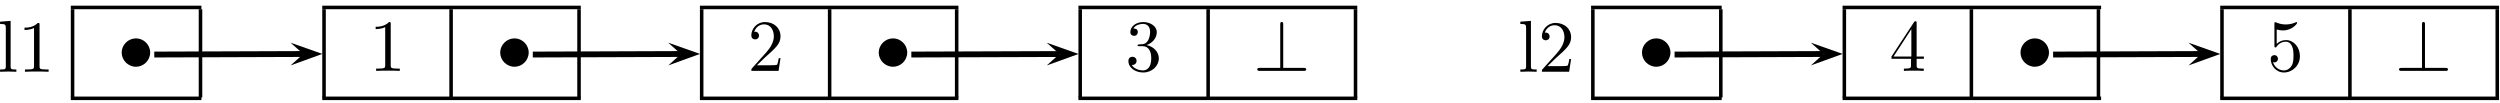 <?xml version="1.0" encoding="UTF-8"?>
<svg xmlns="http://www.w3.org/2000/svg" xmlns:xlink="http://www.w3.org/1999/xlink" width="340pt" height="14pt" viewBox="0 0 340 14" version="1.1">
<defs>
<g>
<symbol overflow="visible" id="glyph0-0">
<path style="stroke:none;" d=""/>
</symbol>
<symbol overflow="visible" id="glyph0-1">
<path style="stroke:none;" d="M 1.766 -6.922 L 0.328 -6.812 L 0.328 -6.5 C 1.031 -6.5 1.109 -6.438 1.109 -5.938 L 1.109 -0.75 C 1.109 -0.312 1 -0.312 0.328 -0.312 L 0.328 0 C 0.656 -0.016 1.188 -0.031 1.438 -0.031 C 1.688 -0.031 2.172 -0.016 2.547 0 L 2.547 -0.312 C 1.875 -0.312 1.766 -0.312 1.766 -0.75 Z M 1.766 -6.922 "/>
</symbol>
<symbol overflow="visible" id="glyph0-2">
<path style="stroke:none;" d="M 2.938 -6.375 C 2.938 -6.625 2.938 -6.641 2.703 -6.641 C 2.078 -6 1.203 -6 0.891 -6 L 0.891 -5.688 C 1.094 -5.688 1.672 -5.688 2.188 -5.953 L 2.188 -0.781 C 2.188 -0.422 2.156 -0.312 1.266 -0.312 L 0.953 -0.312 L 0.953 0 C 1.297 -0.031 2.156 -0.031 2.562 -0.031 C 2.953 -0.031 3.828 -0.031 4.172 0 L 4.172 -0.312 L 3.859 -0.312 C 2.953 -0.312 2.938 -0.422 2.938 -0.781 Z M 2.938 -6.375 "/>
</symbol>
<symbol overflow="visible" id="glyph0-3">
<path style="stroke:none;" d="M 1.266 -0.766 L 2.328 -1.797 C 3.875 -3.172 4.469 -3.703 4.469 -4.703 C 4.469 -5.844 3.578 -6.641 2.359 -6.641 C 1.234 -6.641 0.5 -5.719 0.5 -4.828 C 0.5 -4.281 1 -4.281 1.031 -4.281 C 1.203 -4.281 1.547 -4.391 1.547 -4.812 C 1.547 -5.062 1.359 -5.328 1.016 -5.328 C 0.938 -5.328 0.922 -5.328 0.891 -5.312 C 1.109 -5.969 1.656 -6.328 2.234 -6.328 C 3.141 -6.328 3.562 -5.516 3.562 -4.703 C 3.562 -3.906 3.078 -3.125 2.516 -2.5 L 0.609 -0.375 C 0.5 -0.266 0.5 -0.234 0.5 0 L 4.203 0 L 4.469 -1.734 L 4.234 -1.734 C 4.172 -1.438 4.109 -1 4 -0.844 C 3.938 -0.766 3.281 -0.766 3.062 -0.766 Z M 1.266 -0.766 "/>
</symbol>
<symbol overflow="visible" id="glyph0-4">
<path style="stroke:none;" d="M 2.891 -3.516 C 3.703 -3.781 4.281 -4.469 4.281 -5.266 C 4.281 -6.078 3.406 -6.641 2.453 -6.641 C 1.453 -6.641 0.688 -6.047 0.688 -5.281 C 0.688 -4.953 0.906 -4.766 1.203 -4.766 C 1.5 -4.766 1.703 -4.984 1.703 -5.281 C 1.703 -5.766 1.234 -5.766 1.094 -5.766 C 1.391 -6.266 2.047 -6.391 2.406 -6.391 C 2.828 -6.391 3.375 -6.172 3.375 -5.281 C 3.375 -5.156 3.344 -4.578 3.094 -4.141 C 2.797 -3.656 2.453 -3.625 2.203 -3.625 C 2.125 -3.609 1.891 -3.594 1.812 -3.594 C 1.734 -3.578 1.672 -3.562 1.672 -3.469 C 1.672 -3.359 1.734 -3.359 1.906 -3.359 L 2.344 -3.359 C 3.156 -3.359 3.531 -2.688 3.531 -1.703 C 3.531 -0.344 2.844 -0.062 2.406 -0.062 C 1.969 -0.062 1.219 -0.234 0.875 -0.812 C 1.219 -0.766 1.531 -0.984 1.531 -1.359 C 1.531 -1.719 1.266 -1.922 0.984 -1.922 C 0.734 -1.922 0.422 -1.781 0.422 -1.344 C 0.422 -0.438 1.344 0.219 2.438 0.219 C 3.656 0.219 4.562 -0.688 4.562 -1.703 C 4.562 -2.516 3.922 -3.297 2.891 -3.516 Z M 2.891 -3.516 "/>
</symbol>
<symbol overflow="visible" id="glyph0-5">
<path style="stroke:none;" d="M 2.938 -1.641 L 2.938 -0.781 C 2.938 -0.422 2.906 -0.312 2.172 -0.312 L 1.969 -0.312 L 1.969 0 C 2.375 -0.031 2.891 -0.031 3.312 -0.031 C 3.734 -0.031 4.25 -0.031 4.672 0 L 4.672 -0.312 L 4.453 -0.312 C 3.719 -0.312 3.703 -0.422 3.703 -0.781 L 3.703 -1.641 L 4.688 -1.641 L 4.688 -1.953 L 3.703 -1.953 L 3.703 -6.484 C 3.703 -6.688 3.703 -6.75 3.531 -6.75 C 3.453 -6.75 3.422 -6.75 3.344 -6.625 L 0.281 -1.953 L 0.281 -1.641 Z M 2.984 -1.953 L 0.562 -1.953 L 2.984 -5.672 Z M 2.984 -1.953 "/>
</symbol>
<symbol overflow="visible" id="glyph0-6">
<path style="stroke:none;" d="M 4.469 -2 C 4.469 -3.188 3.656 -4.188 2.578 -4.188 C 2.109 -4.188 1.672 -4.031 1.312 -3.672 L 1.312 -5.625 C 1.516 -5.562 1.844 -5.5 2.156 -5.5 C 3.391 -5.5 4.094 -6.406 4.094 -6.531 C 4.094 -6.594 4.062 -6.641 3.984 -6.641 C 3.984 -6.641 3.953 -6.641 3.906 -6.609 C 3.703 -6.516 3.219 -6.312 2.547 -6.312 C 2.156 -6.312 1.688 -6.391 1.219 -6.594 C 1.141 -6.625 1.125 -6.625 1.109 -6.625 C 1 -6.625 1 -6.547 1 -6.391 L 1 -3.438 C 1 -3.266 1 -3.188 1.141 -3.188 C 1.219 -3.188 1.234 -3.203 1.281 -3.266 C 1.391 -3.422 1.75 -3.969 2.562 -3.969 C 3.078 -3.969 3.328 -3.516 3.406 -3.328 C 3.562 -2.953 3.594 -2.578 3.594 -2.078 C 3.594 -1.719 3.594 -1.125 3.344 -0.703 C 3.109 -0.312 2.734 -0.062 2.281 -0.062 C 1.562 -0.062 0.984 -0.594 0.812 -1.172 C 0.844 -1.172 0.875 -1.156 0.984 -1.156 C 1.312 -1.156 1.484 -1.406 1.484 -1.641 C 1.484 -1.891 1.312 -2.141 0.984 -2.141 C 0.844 -2.141 0.5 -2.062 0.5 -1.609 C 0.5 -0.75 1.188 0.219 2.297 0.219 C 3.453 0.219 4.469 -0.734 4.469 -2 Z M 4.469 -2 "/>
</symbol>
<symbol overflow="visible" id="glyph1-0">
<path style="stroke:none;" d=""/>
</symbol>
<symbol overflow="visible" id="glyph1-1">
<path style="stroke:none;" d="M 4.422 -2.5 C 4.422 -3.562 3.531 -4.422 2.5 -4.422 C 1.422 -4.422 0.547 -3.531 0.547 -2.5 C 0.547 -1.438 1.422 -0.562 2.5 -0.562 C 3.531 -0.562 4.422 -1.422 4.422 -2.5 Z M 4.422 -2.5 "/>
</symbol>
<symbol overflow="visible" id="glyph1-2">
<path style="stroke:none;" d="M 4.078 -6.297 C 4.078 -6.484 4.078 -6.656 3.875 -6.656 C 3.672 -6.656 3.672 -6.453 3.672 -6.297 L 3.672 -0.406 L 0.906 -0.406 C 0.75 -0.406 0.547 -0.406 0.547 -0.203 C 0.547 0 0.75 0 0.906 0 L 6.859 0 C 7.031 0 7.203 0 7.203 -0.203 C 7.203 -0.406 7.031 -0.406 6.859 -0.406 L 4.078 -0.406 Z M 4.078 -6.297 "/>
</symbol>
</g>
</defs>
<g id="surface1">
<g style="fill:rgb(0%,0%,0%);fill-opacity:1;">
  <use xlink:href="#glyph0-1" x="-0.32" y="9.76"/>
  <use xlink:href="#glyph0-2" x="2.44" y="9.76"/>
</g>
<path style=" stroke:none;fill-rule:nonzero;fill:rgb(0%,0%,0%);fill-opacity:1;" d="M 9.629 0.773 L 27.391 0.773 L 27.391 1.254 L 9.629 1.254 Z M 9.629 0.773 "/>
<path style=" stroke:none;fill-rule:nonzero;fill:rgb(0%,0%,0%);fill-opacity:1;" d="M 9.629 1.254 L 10.109 1.254 L 10.109 13.254 L 9.629 13.254 Z M 9.629 1.254 "/>
<g style="fill:rgb(0%,0%,0%);fill-opacity:1;">
  <use xlink:href="#glyph1-1" x="16" y="9.64"/>
</g>
<path style=" stroke:none;fill-rule:nonzero;fill:rgb(0%,0%,0%);fill-opacity:1;" d="M 27.027 1.254 L 27.508 1.254 L 27.508 13.254 L 27.027 13.254 Z M 27.027 1.254 "/>
<path style=" stroke:none;fill-rule:nonzero;fill:rgb(0%,0%,0%);fill-opacity:1;" d="M 9.629 13.133 L 27.391 13.133 L 27.391 13.613 L 9.629 13.613 Z M 9.629 13.133 "/>
<path style=" stroke:none;fill-rule:nonzero;fill:rgb(0%,0%,0%);fill-opacity:1;" d="M 43.828 0.773 L 78.988 0.773 L 78.988 1.254 L 43.828 1.254 Z M 43.828 0.773 "/>
<path style=" stroke:none;fill-rule:nonzero;fill:rgb(0%,0%,0%);fill-opacity:1;" d="M 43.828 1.254 L 44.309 1.254 L 44.309 13.254 L 43.828 13.254 Z M 43.828 1.254 "/>
<g style="fill:rgb(0%,0%,0%);fill-opacity:1;">
  <use xlink:href="#glyph0-2" x="50.2" y="9.64"/>
</g>
<path style=" stroke:none;fill-rule:nonzero;fill:rgb(0%,0%,0%);fill-opacity:1;" d="M 61.109 1.254 L 61.59 1.254 L 61.59 13.254 L 61.109 13.254 Z M 61.109 1.254 "/>
<g style="fill:rgb(0%,0%,0%);fill-opacity:1;">
  <use xlink:href="#glyph1-1" x="67.48" y="9.64"/>
</g>
<path style=" stroke:none;fill-rule:nonzero;fill:rgb(0%,0%,0%);fill-opacity:1;" d="M 78.508 1.254 L 78.988 1.254 L 78.988 13.254 L 78.508 13.254 Z M 78.508 1.254 "/>
<path style=" stroke:none;fill-rule:nonzero;fill:rgb(0%,0%,0%);fill-opacity:1;" d="M 43.828 13.133 L 78.988 13.133 L 78.988 13.613 L 43.828 13.613 Z M 43.828 13.133 "/>
<path style=" stroke:none;fill-rule:nonzero;fill:rgb(0%,0%,0%);fill-opacity:1;" d="M 95.188 0.773 L 130.348 0.773 L 130.348 1.254 L 95.188 1.254 Z M 95.188 0.773 "/>
<path style=" stroke:none;fill-rule:nonzero;fill:rgb(0%,0%,0%);fill-opacity:1;" d="M 95.188 1.254 L 95.668 1.254 L 95.668 13.254 L 95.188 13.254 Z M 95.188 1.254 "/>
<g style="fill:rgb(0%,0%,0%);fill-opacity:1;">
  <use xlink:href="#glyph0-3" x="101.68" y="9.64"/>
</g>
<path style=" stroke:none;fill-rule:nonzero;fill:rgb(0%,0%,0%);fill-opacity:1;" d="M 112.59 1.254 L 113.07 1.254 L 113.07 13.254 L 112.59 13.254 Z M 112.59 1.254 "/>
<g style="fill:rgb(0%,0%,0%);fill-opacity:1;">
  <use xlink:href="#glyph1-1" x="118.96" y="9.64"/>
</g>
<path style=" stroke:none;fill-rule:nonzero;fill:rgb(0%,0%,0%);fill-opacity:1;" d="M 129.867 1.254 L 130.348 1.254 L 130.348 13.254 L 129.867 13.254 Z M 129.867 1.254 "/>
<path style=" stroke:none;fill-rule:nonzero;fill:rgb(0%,0%,0%);fill-opacity:1;" d="M 95.188 13.133 L 130.348 13.133 L 130.348 13.613 L 95.188 13.613 Z M 95.188 13.133 "/>
<path style=" stroke:none;fill-rule:nonzero;fill:rgb(0%,0%,0%);fill-opacity:1;" d="M 146.668 0.773 L 184.59 0.773 L 184.59 1.254 L 146.668 1.254 Z M 146.668 0.773 "/>
<path style=" stroke:none;fill-rule:nonzero;fill:rgb(0%,0%,0%);fill-opacity:1;" d="M 146.668 1.254 L 147.148 1.254 L 147.148 13.254 L 146.668 13.254 Z M 146.668 1.254 "/>
<g style="fill:rgb(0%,0%,0%);fill-opacity:1;">
  <use xlink:href="#glyph0-4" x="153.04" y="9.64"/>
</g>
<path style=" stroke:none;fill-rule:nonzero;fill:rgb(0%,0%,0%);fill-opacity:1;" d="M 164.066 1.254 L 164.547 1.254 L 164.547 13.254 L 164.066 13.254 Z M 164.066 1.254 "/>
<g style="fill:rgb(0%,0%,0%);fill-opacity:1;">
  <use xlink:href="#glyph1-2" x="170.44" y="9.64"/>
</g>
<path style=" stroke:none;fill-rule:nonzero;fill:rgb(0%,0%,0%);fill-opacity:1;" d="M 184.109 1.254 L 184.59 1.254 L 184.59 13.254 L 184.109 13.254 Z M 184.109 1.254 "/>
<path style=" stroke:none;fill-rule:nonzero;fill:rgb(0%,0%,0%);fill-opacity:1;" d="M 146.668 13.133 L 184.59 13.133 L 184.59 13.613 L 146.668 13.613 Z M 146.668 13.133 "/>
<g style="fill:rgb(0%,0%,0%);fill-opacity:1;">
  <use xlink:href="#glyph0-1" x="206.44" y="9.76"/>
  <use xlink:href="#glyph0-3" x="209.2" y="9.76"/>
</g>
<path style=" stroke:none;fill-rule:nonzero;fill:rgb(0%,0%,0%);fill-opacity:1;" d="M 216.387 0.773 L 234.148 0.773 L 234.148 1.254 L 216.387 1.254 Z M 216.387 0.773 "/>
<path style=" stroke:none;fill-rule:nonzero;fill:rgb(0%,0%,0%);fill-opacity:1;" d="M 216.387 1.254 L 216.867 1.254 L 216.867 13.254 L 216.387 13.254 Z M 216.387 1.254 "/>
<g style="fill:rgb(0%,0%,0%);fill-opacity:1;">
  <use xlink:href="#glyph1-1" x="222.76" y="9.64"/>
</g>
<path style=" stroke:none;fill-rule:nonzero;fill:rgb(0%,0%,0%);fill-opacity:1;" d="M 233.789 1.254 L 234.27 1.254 L 234.27 13.254 L 233.789 13.254 Z M 233.789 1.254 "/>
<path style=" stroke:none;fill-rule:nonzero;fill:rgb(0%,0%,0%);fill-opacity:1;" d="M 216.387 13.133 L 234.148 13.133 L 234.148 13.613 L 216.387 13.613 Z M 216.387 13.133 "/>
<path style=" stroke:none;fill-rule:nonzero;fill:rgb(0%,0%,0%);fill-opacity:1;" d="M 250.59 0.773 L 285.75 0.773 L 285.75 1.254 L 250.59 1.254 Z M 250.59 0.773 "/>
<path style=" stroke:none;fill-rule:nonzero;fill:rgb(0%,0%,0%);fill-opacity:1;" d="M 250.59 1.254 L 251.07 1.254 L 251.07 13.254 L 250.59 13.254 Z M 250.59 1.254 "/>
<g style="fill:rgb(0%,0%,0%);fill-opacity:1;">
  <use xlink:href="#glyph0-5" x="256.96" y="9.64"/>
</g>
<path style=" stroke:none;fill-rule:nonzero;fill:rgb(0%,0%,0%);fill-opacity:1;" d="M 267.867 1.254 L 268.348 1.254 L 268.348 13.254 L 267.867 13.254 Z M 267.867 1.254 "/>
<g style="fill:rgb(0%,0%,0%);fill-opacity:1;">
  <use xlink:href="#glyph1-1" x="274.24" y="9.64"/>
</g>
<path style=" stroke:none;fill-rule:nonzero;fill:rgb(0%,0%,0%);fill-opacity:1;" d="M 285.148 1.254 L 285.629 1.254 L 285.629 13.254 L 285.148 13.254 Z M 285.148 1.254 "/>
<path style=" stroke:none;fill-rule:nonzero;fill:rgb(0%,0%,0%);fill-opacity:1;" d="M 250.59 13.133 L 285.75 13.133 L 285.75 13.613 L 250.59 13.613 Z M 250.59 13.133 "/>
<path style=" stroke:none;fill-rule:nonzero;fill:rgb(0%,0%,0%);fill-opacity:1;" d="M 301.949 0.773 L 339.871 0.773 L 339.871 1.254 L 301.949 1.254 Z M 301.949 0.773 "/>
<path style=" stroke:none;fill-rule:nonzero;fill:rgb(0%,0%,0%);fill-opacity:1;" d="M 301.949 1.254 L 302.43 1.254 L 302.43 13.254 L 301.949 13.254 Z M 301.949 1.254 "/>
<g style="fill:rgb(0%,0%,0%);fill-opacity:1;">
  <use xlink:href="#glyph0-6" x="308.32" y="9.64"/>
</g>
<path style=" stroke:none;fill-rule:nonzero;fill:rgb(0%,0%,0%);fill-opacity:1;" d="M 319.348 1.254 L 319.828 1.254 L 319.828 13.254 L 319.348 13.254 Z M 319.348 1.254 "/>
<g style="fill:rgb(0%,0%,0%);fill-opacity:1;">
  <use xlink:href="#glyph1-2" x="325.72" y="9.64"/>
</g>
<path style=" stroke:none;fill-rule:nonzero;fill:rgb(0%,0%,0%);fill-opacity:1;" d="M 339.387 1.254 L 339.867 1.254 L 339.867 13.254 L 339.387 13.254 Z M 339.387 1.254 "/>
<path style=" stroke:none;fill-rule:nonzero;fill:rgb(0%,0%,0%);fill-opacity:1;" d="M 301.949 13.133 L 339.871 13.133 L 339.871 13.613 L 301.949 13.613 Z M 301.949 13.133 "/>
<path style=" stroke:none;fill-rule:nonzero;fill:rgb(0%,0%,0%);fill-opacity:1;" d="M 90.883 8.895 L 95.199 7.332 L 90.871 5.805 L 92.605 7.344 "/>
<path style="fill:none;stroke-width:7.97;stroke-linecap:butt;stroke-linejoin:miter;stroke:rgb(0%,0%,0%);stroke-opacity:1;stroke-miterlimit:10;" d="M 724.609 65.82 L 926.055 66.562 " transform="matrix(0.1,0,0,-0.1,0,14)"/>
<path style=" stroke:none;fill-rule:nonzero;fill:rgb(0%,0%,0%);fill-opacity:1;" d="M 142.359 8.898 L 146.68 7.34 L 142.352 5.809 L 144.086 7.348 "/>
<path style="fill:none;stroke-width:7.97;stroke-linecap:butt;stroke-linejoin:miter;stroke:rgb(0%,0%,0%);stroke-opacity:1;stroke-miterlimit:10;" d="M 1239.414 65.82 L 1440.859 66.523 " transform="matrix(0.1,0,0,-0.1,0,14)"/>
<path style=" stroke:none;fill-rule:nonzero;fill:rgb(0%,0%,0%);fill-opacity:1;" d="M 246.281 8.895 L 250.602 7.332 L 246.27 5.805 L 248.008 7.344 "/>
<path style="fill:none;stroke-width:7.97;stroke-linecap:butt;stroke-linejoin:miter;stroke:rgb(0%,0%,0%);stroke-opacity:1;stroke-miterlimit:10;" d="M 2277.422 65.82 L 2480.078 66.562 " transform="matrix(0.1,0,0,-0.1,0,14)"/>
<path style=" stroke:none;fill-rule:nonzero;fill:rgb(0%,0%,0%);fill-opacity:1;" d="M 297.641 8.895 L 301.961 7.336 L 297.633 5.809 L 299.367 7.344 "/>
<path style="fill:none;stroke-width:7.97;stroke-linecap:butt;stroke-linejoin:miter;stroke:rgb(0%,0%,0%);stroke-opacity:1;stroke-miterlimit:10;" d="M 2792.227 65.82 L 2993.672 66.562 " transform="matrix(0.1,0,0,-0.1,0,14)"/>
<path style=" stroke:none;fill-rule:nonzero;fill:rgb(0%,0%,0%);fill-opacity:1;" d="M 39.523 8.895 L 43.84 7.332 L 39.512 5.805 L 41.246 7.344 "/>
<path style="fill:none;stroke-width:7.97;stroke-linecap:butt;stroke-linejoin:miter;stroke:rgb(0%,0%,0%);stroke-opacity:1;stroke-miterlimit:10;" d="M 209.805 65.82 L 412.461 66.562 " transform="matrix(0.1,0,0,-0.1,0,14)"/>
</g>
</svg>
